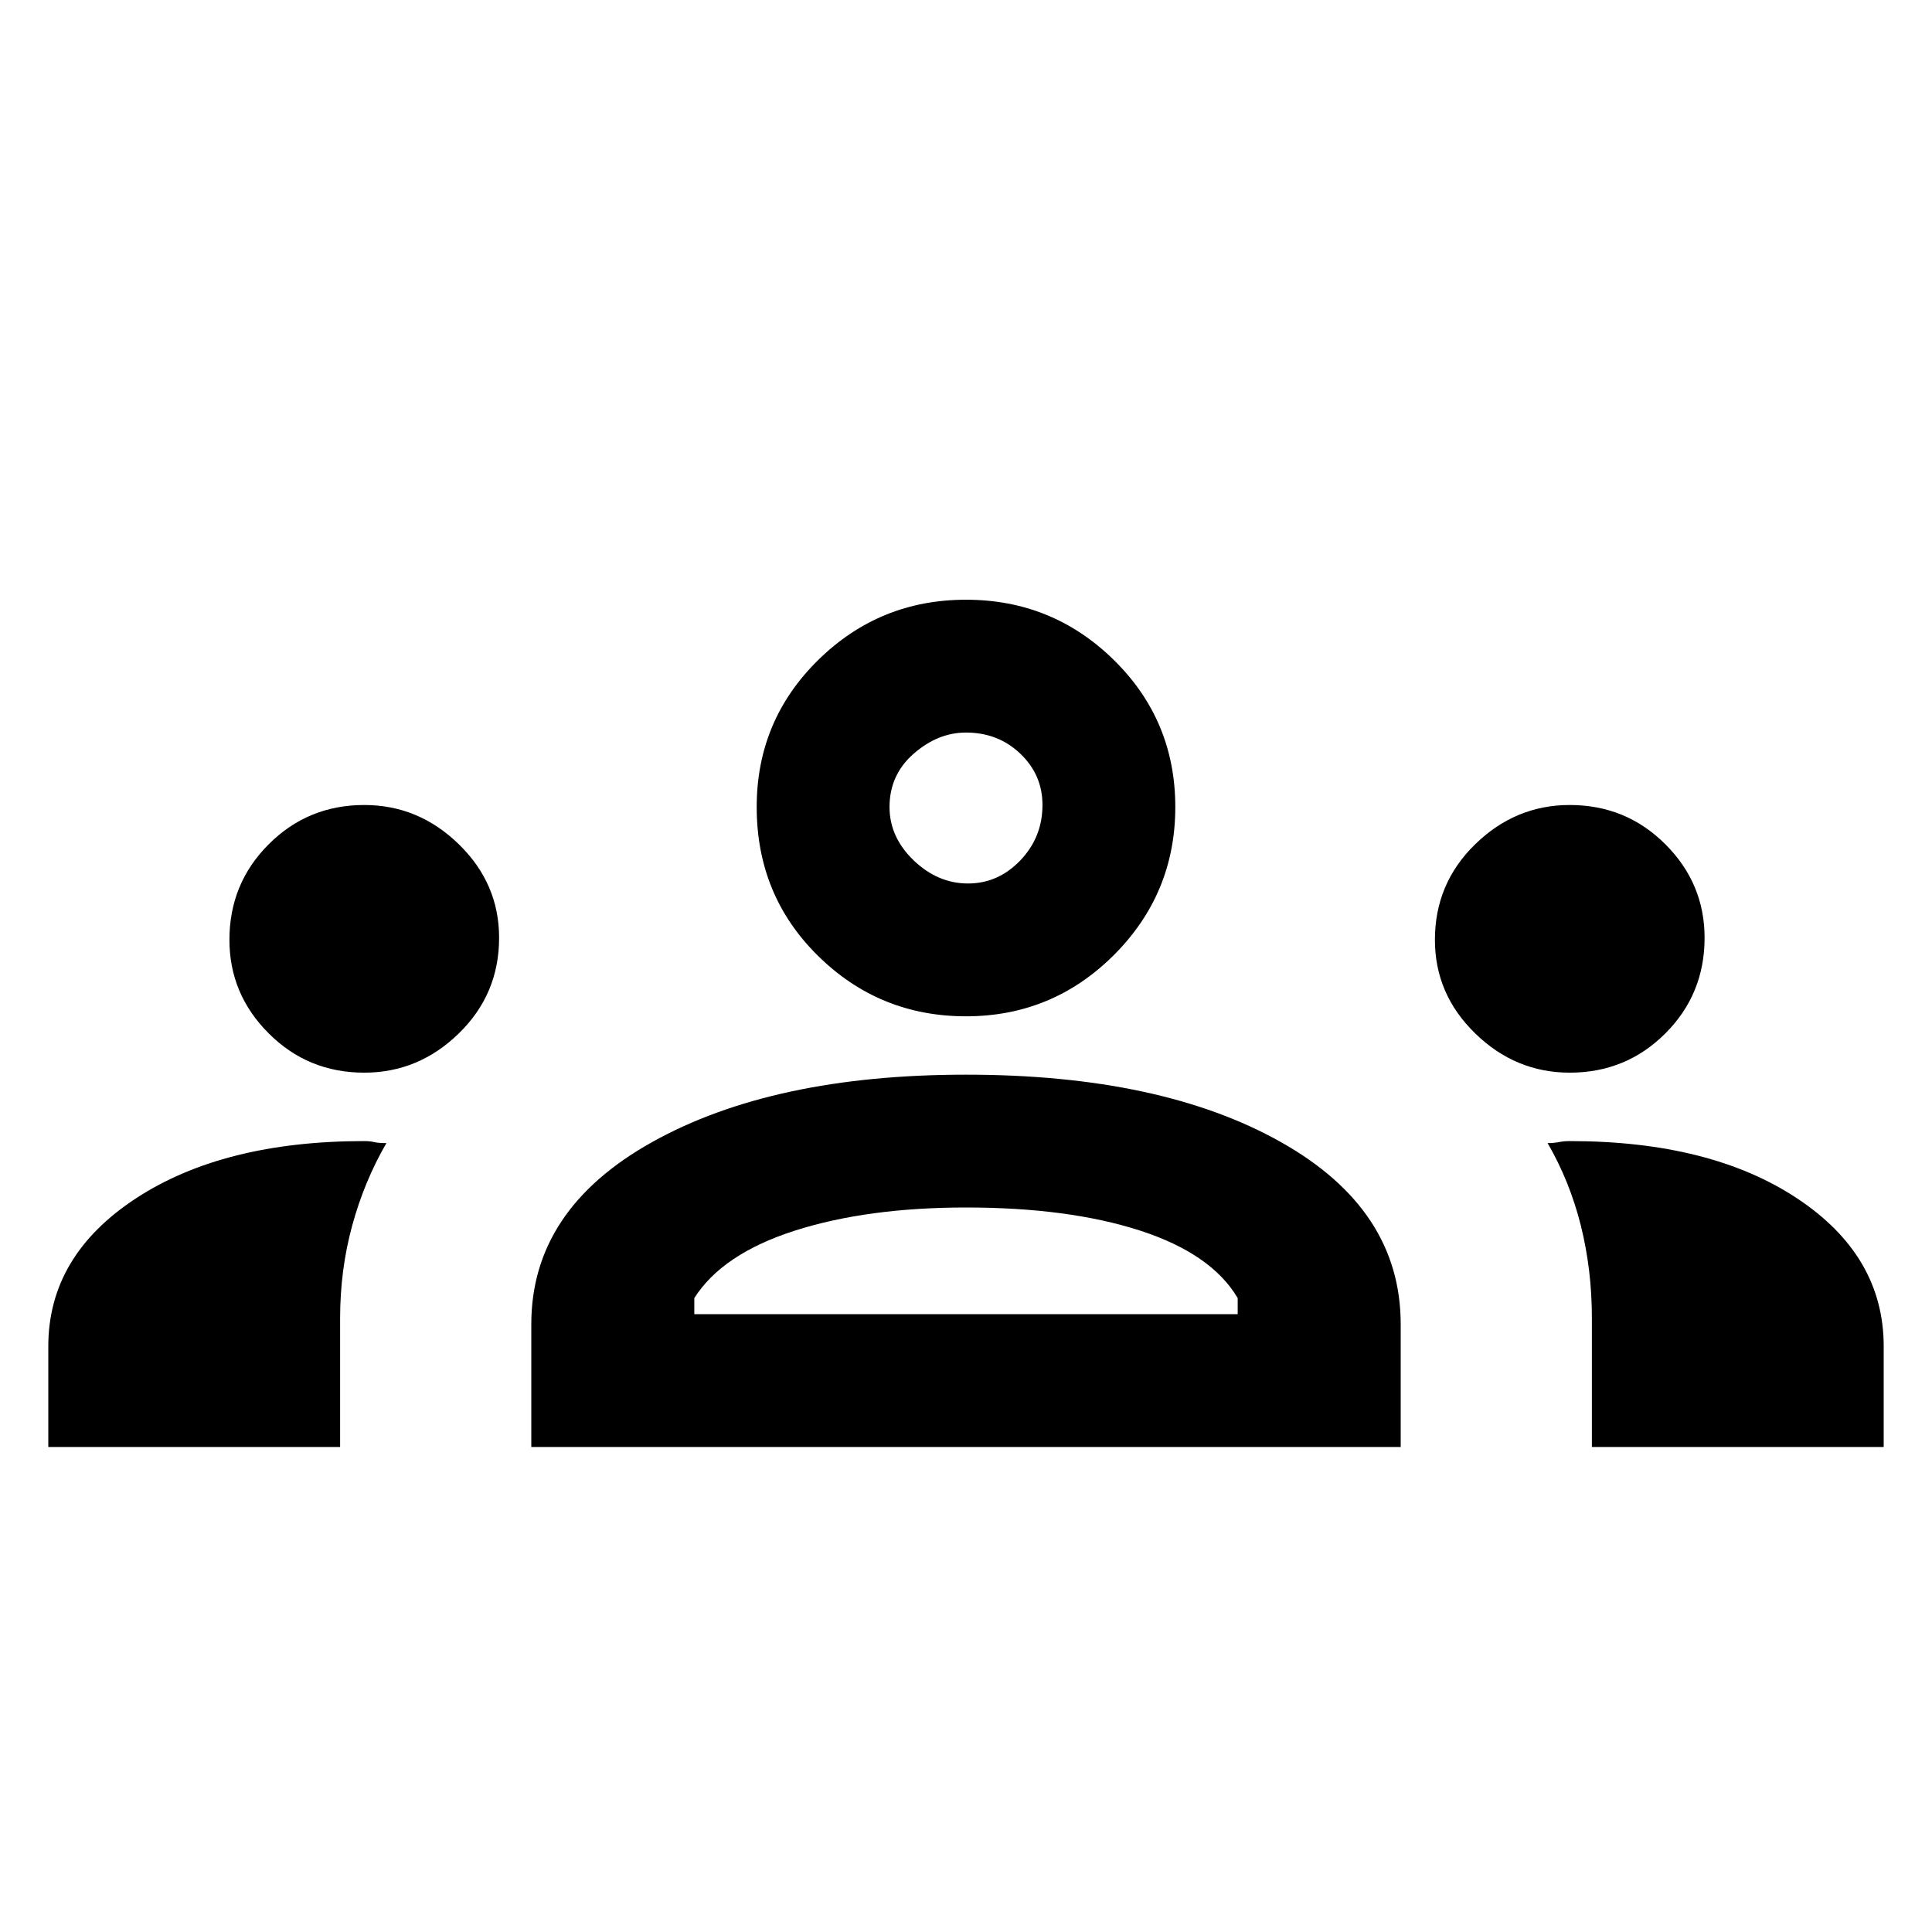 <svg xmlns="http://www.w3.org/2000/svg" height="24" width="24"><path d="M.6 17.975v-1.25q0-1.125 1.088-1.838 1.087-.712 2.837-.712.075 0 .125.013.05.012.15.012-.275.475-.425 1.025-.15.55-.15 1.15v1.6Zm6 0V16.45q0-1.425 1.5-2.262 1.5-.838 3.9-.838 2.425 0 3.913.838 1.487.837 1.487 2.262v1.525Zm13.175 0v-1.6q0-.6-.137-1.15-.138-.55-.413-1.025.075 0 .138-.012.062-.013.137-.013 1.75 0 2.825.712 1.075.713 1.075 1.838v1.25ZM12 15q-1.225 0-2.125.287-.9.288-1.25.838v.2h6.75v-.2q-.325-.55-1.212-.838Q13.275 15 12 15Zm-7.475-1.675q-.7 0-1.187-.488-.488-.487-.488-1.162 0-.7.488-1.187Q3.825 10 4.525 10q.675 0 1.175.488.5.487.5 1.162 0 .7-.5 1.187-.5.488-1.175.488Zm14.975 0q-.675 0-1.175-.488-.5-.487-.5-1.162 0-.7.5-1.187.5-.488 1.175-.488.7 0 1.188.488.487.487.487 1.162 0 .7-.487 1.187-.488.488-1.188.488Zm-7.5-.7q-1.075 0-1.837-.75-.763-.75-.763-1.85 0-1.075.763-1.825.762-.75 1.837-.75t1.838.75q.762.75.762 1.825t-.762 1.838q-.763.762-1.838.762ZM12 9.1q-.35 0-.65.263-.3.262-.3.662 0 .375.3.663.3.287.675.287.375 0 .65-.287.275-.288.275-.688 0-.375-.275-.637Q12.4 9.1 12 9.1Zm0 7.225Zm0-6.3Z"/></svg>